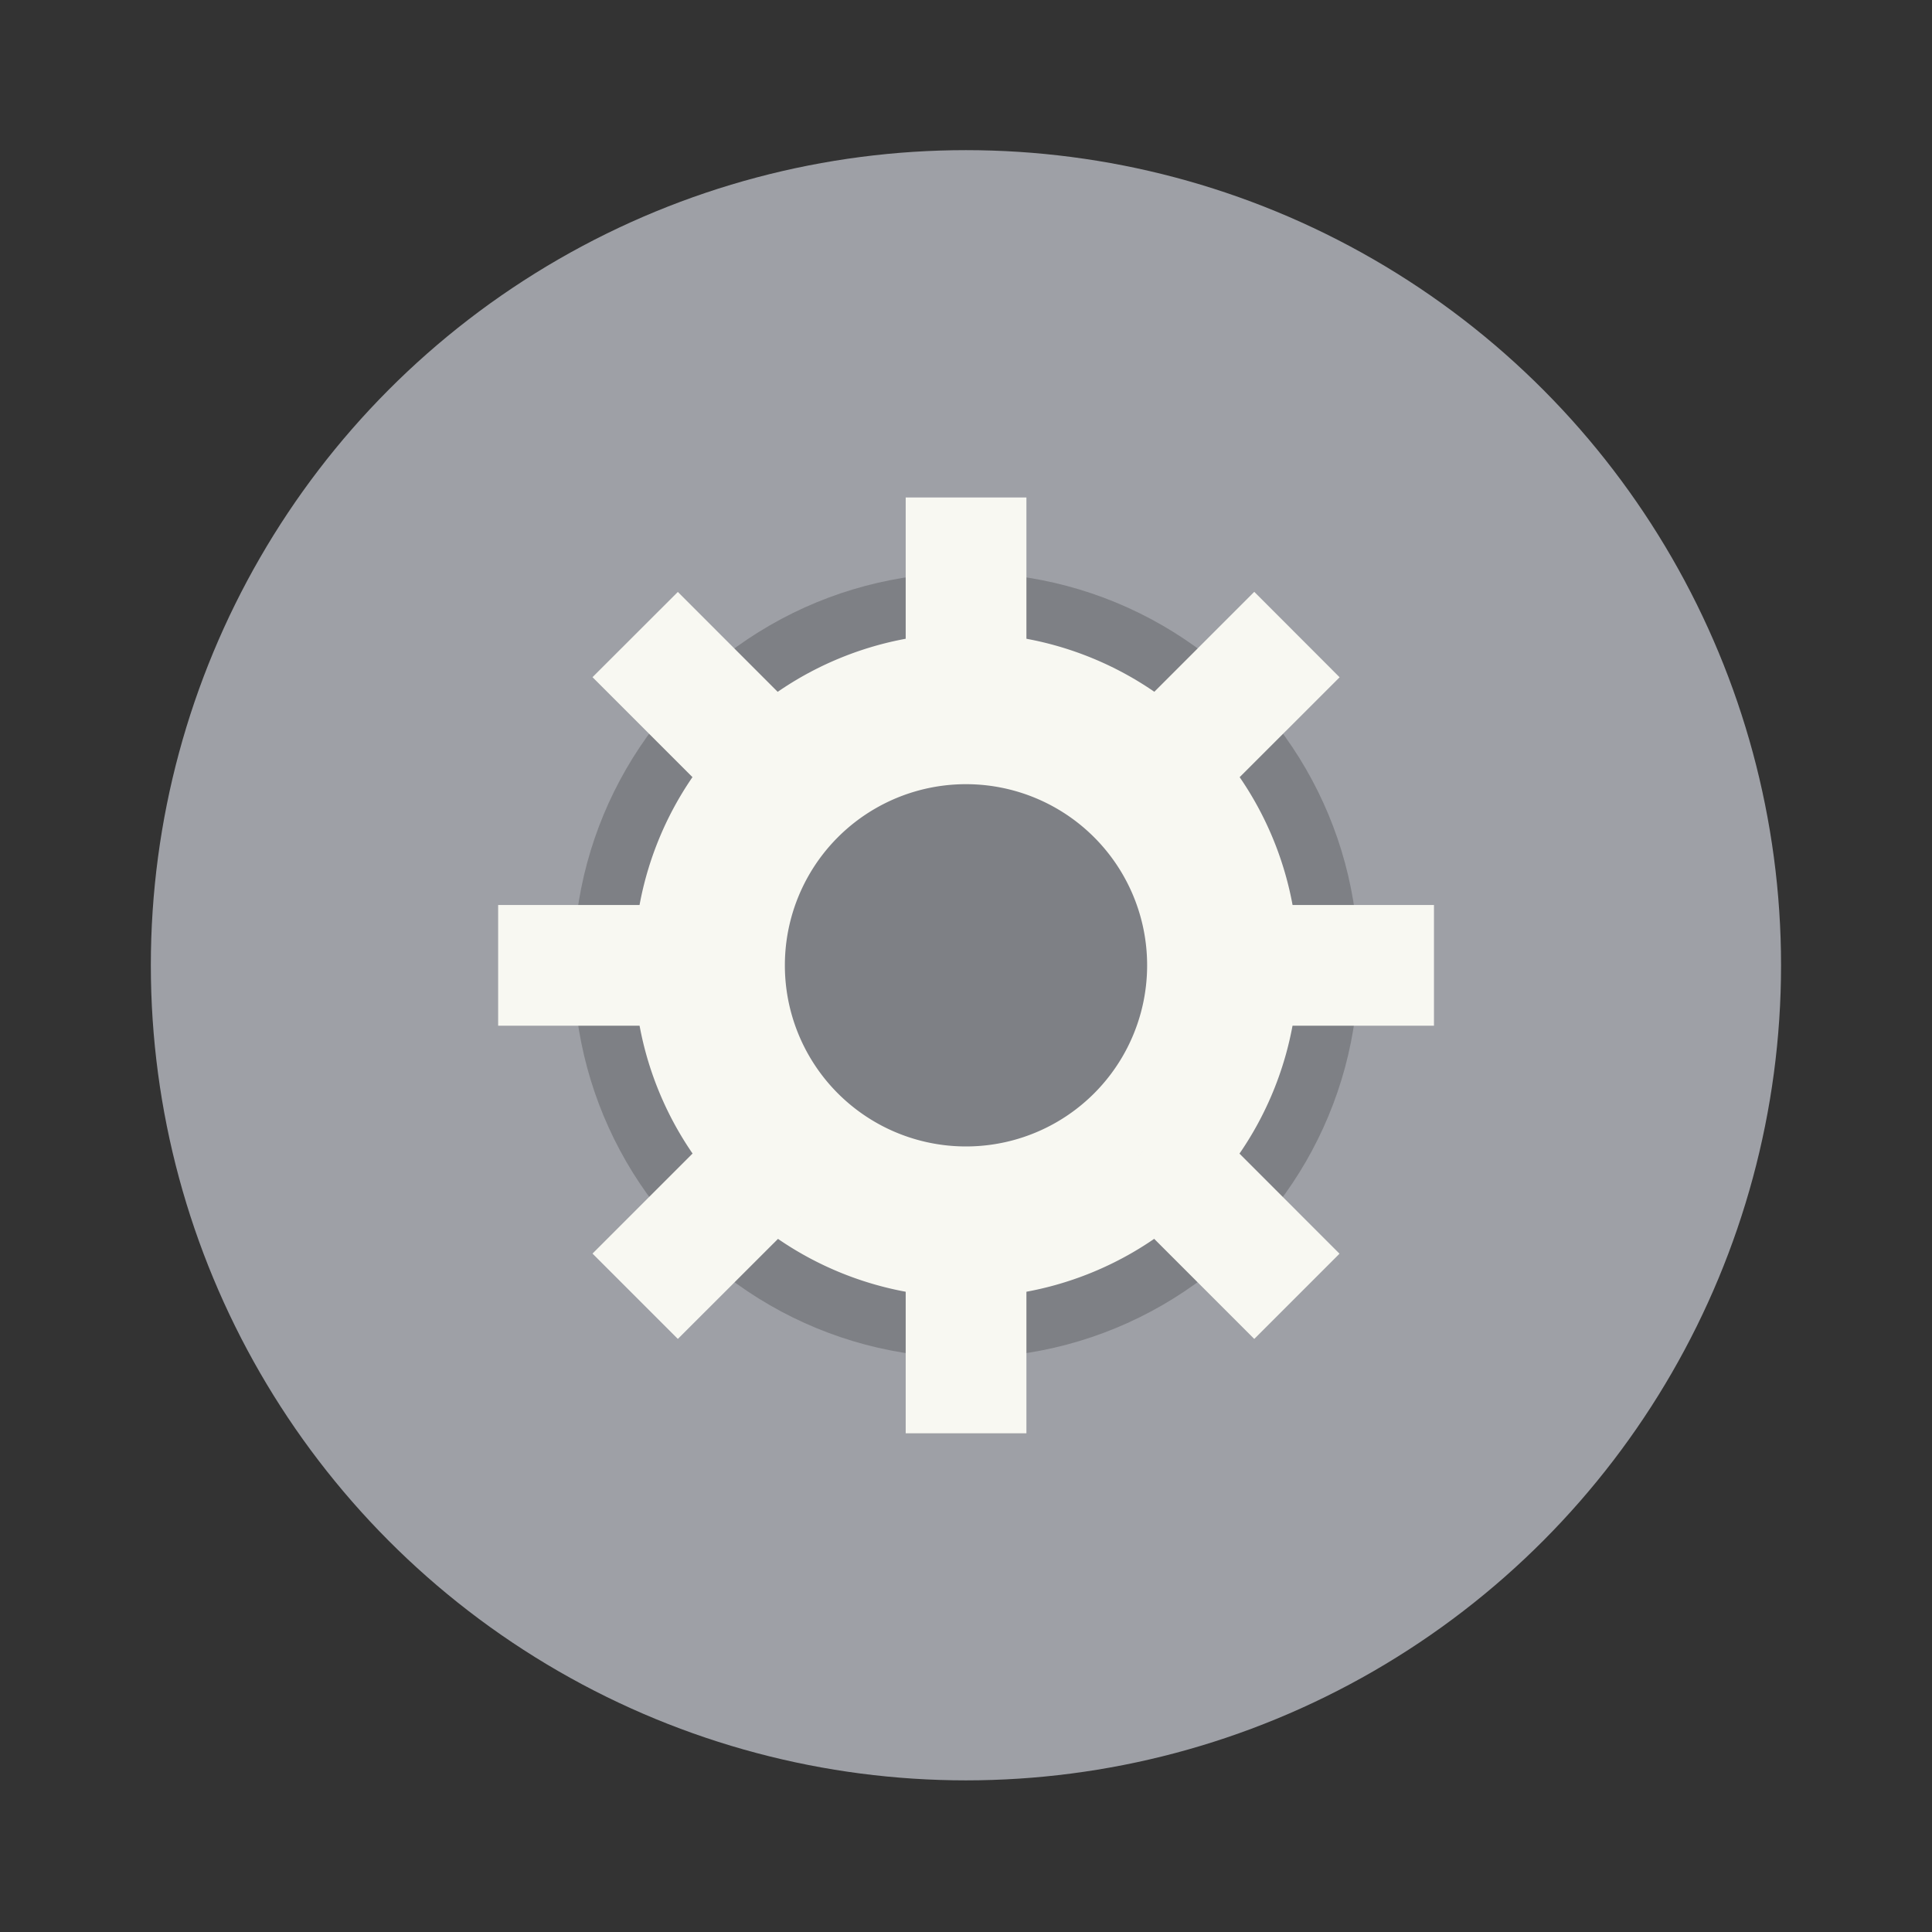<?xml version="1.0" encoding="UTF-8" standalone="no"?>
<svg
   width="64"
   height="64"
   version="1.1"
   viewBox="0 0 16.933 16.933"
   id="svg8330"
   sodipodi:docname="application-default-icon.svg"
   inkscape:version="1.2.2 (b0a8486541, 2022-12-01)"
   xmlns:inkscape="http://www.inkscape.org/namespaces/inkscape"
   xmlns:sodipodi="http://sodipodi.sourceforge.net/DTD/sodipodi-0.dtd"
   xmlns="http://www.w3.org/2000/svg"
   xmlns:svg="http://www.w3.org/2000/svg">
  <rect x="0" y="0" width="16.933" height="16.933" fill="#333333" stroke="none"/>
  <defs
     id="defs8334" />
  <sodipodi:namedview
     id="namedview8332"
     pagecolor="#505050"
     bordercolor="#eeeeee"
     borderopacity="1"
     inkscape:showpageshadow="0"
     inkscape:pageopacity="0"
     inkscape:pagecheckerboard="0"
     inkscape:deskcolor="#505050"
     showgrid="false"
     inkscape:zoom="15.921875"
     inkscape:cx="29.895976"
     inkscape:cy="32.031403"
     inkscape:window-width="2560"
     inkscape:window-height="1361"
     inkscape:window-x="0"
     inkscape:window-y="0"
     inkscape:window-maximized="1"
     inkscape:current-layer="svg8330" />
  <g
     transform="translate(0 -280.07)"
     paint-order="stroke markers fill"
     id="g8328">
    <circle
       cx="8.466"
       cy="288.53"
       r="7.144"
       fill="#b5bbc0"
       id="circle8318"
       style="fill:#9ea0a6" />
    <circle
       cx="8.467"
       cy="288.53"
       r="3.44"
       opacity=".15"
       id="circle8320"
       style="opacity:0.2" />
    <g
       fill="#f8f8f2"
       id="g8326">
      <path
         d="m8.467 285.62a2.91 2.91 0 0 0-2.91 2.91 2.91 2.91 0 0 0 2.91 2.91 2.91 2.91 0 0 0 2.91-2.91 2.91 2.91 0 0 0-2.91-2.91zm0 1.323a1.587 1.587 0 0 1 1.587 1.587 1.587 1.587 0 0 1-1.587 1.588 1.587 1.587 0 0 1-1.588-1.588 1.587 1.587 0 0 1 1.588-1.587z"
         id="path8322"
         style="fill:#f8f8f2" />
      <path
         d="m7.938 284.43h1.058v1.852h-1.058zm0 6.35h1.058v1.852h-1.058zm4.63-2.778v1.058h-1.852v-1.058zm-6.35 0v1.058h-1.852v-1.058zm5.522 3.056-0.747 0.747-1.31-1.31 0.748-0.747zm-4.49-4.49-0.747 0.747-1.31-1.31 0.748-0.747zm-1.309 5.237-0.748-0.748 1.31-1.31 0.748 0.749zm4.49-4.49-0.748-0.748 1.31-1.31 0.748 0.749z"
         id="path8324"
         style="fill:#f8f8f2" />
    </g>
  </g>
</svg>
